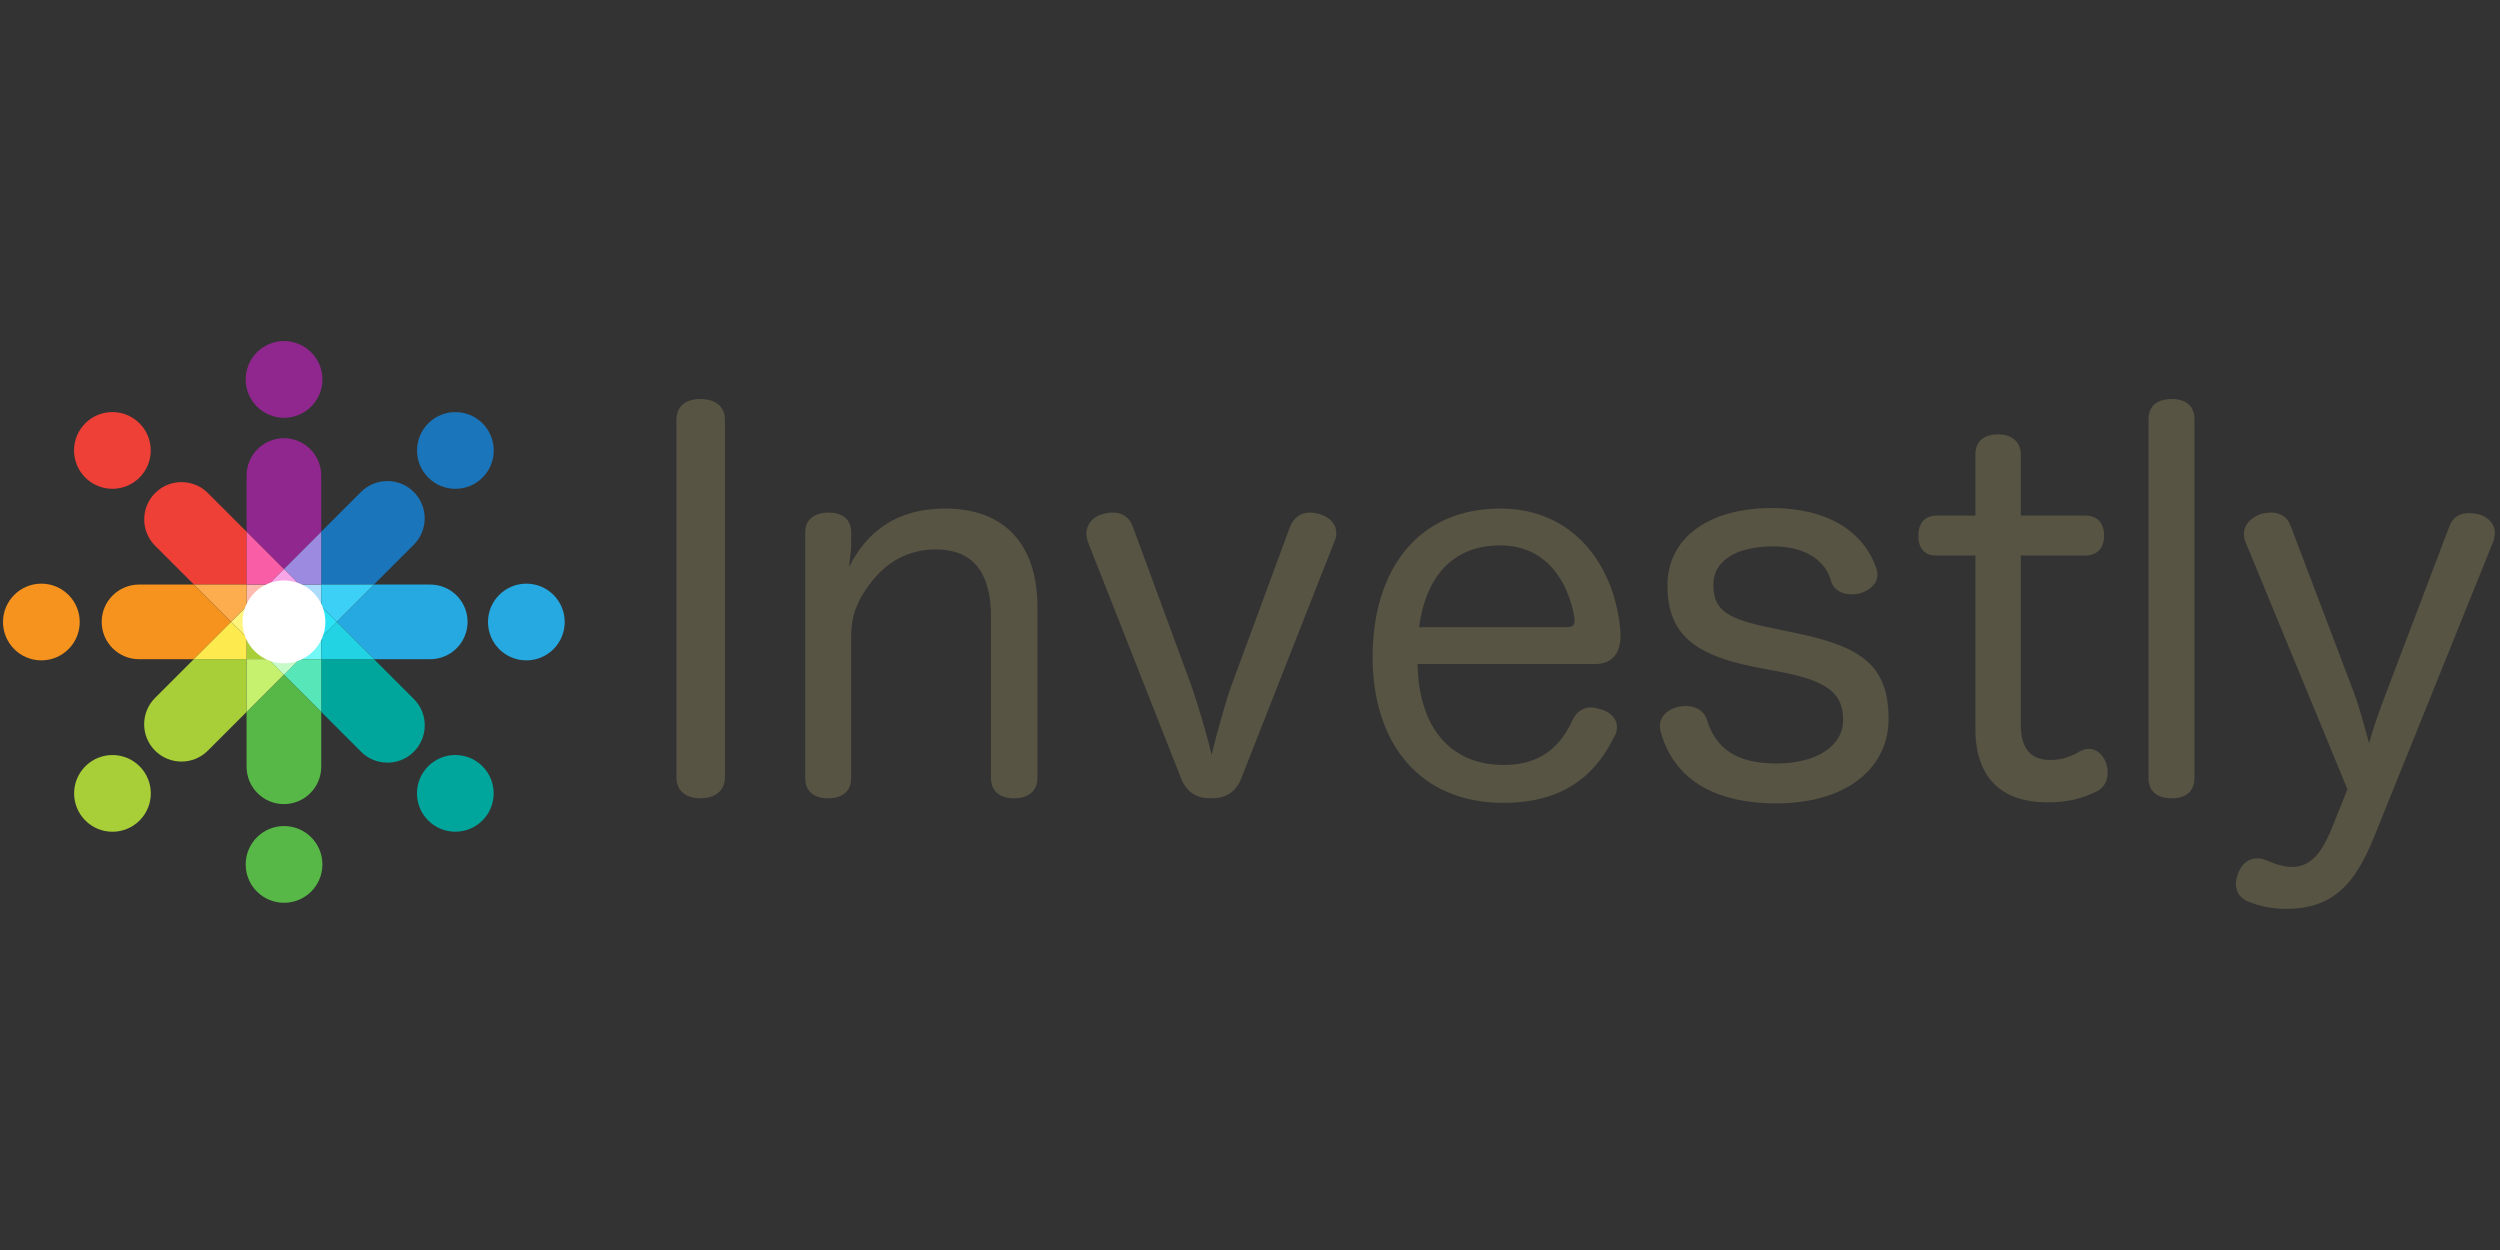 <?xml version="1.0" encoding="UTF-8" standalone="no"?><!DOCTYPE svg PUBLIC "-//W3C//DTD SVG 1.1//EN" "http://www.w3.org/Graphics/SVG/1.1/DTD/svg11.dtd"><svg width="100%" height="100%" viewBox="0 0 1024 512" version="1.1" xmlns="http://www.w3.org/2000/svg" xmlns:xlink="http://www.w3.org/1999/xlink" xml:space="preserve" style="fill-rule:evenodd;clip-rule:evenodd;stroke-linejoin:round;stroke-miterlimit:2;"><rect x="0" y="0" width="1024" height="512" fill="#333333" stroke="none"/><title>Investly</title><desc>We provide an invoice finance platform that lets you easily upload invoices and get them paid with the best rates much faster. </desc>    <g transform="matrix(2.633,0,0,2.633,-31.29,121.411)">        <g transform="matrix(0.086,0,0,0.086,-77.062,6.598)">            <g transform="matrix(6.64077e-17,1.085,-1.085,6.64077e-17,2187.12,-65.412)">                <circle cx="532.412" cy="185.03" r="63.953" style="fill:rgb(38,169,224);"/>            </g>            <g transform="matrix(1.085,0,0,1.085,970.401,-127.31)">                <circle cx="532.412" cy="185.03" r="63.953" style="fill:rgb(144,39,142);"/>            </g>            <g transform="matrix(1.085,0,0,1.085,970.401,749.973)">                <circle cx="532.412" cy="185.03" r="63.953" style="fill:rgb(87,184,71);"/>            </g>            <g transform="matrix(6.64077e-17,1.085,-1.085,6.64077e-17,1309.84,-65.412)">                <circle cx="532.412" cy="185.03" r="63.953" style="fill:rgb(246,146,30);"/>            </g>            <g transform="matrix(0.767,0.767,-0.767,0.767,1591.58,-348.352)">                <circle cx="532.412" cy="185.03" r="63.953" style="fill:rgb(27,117,187);"/>            </g>            <g transform="matrix(0.767,0.767,-0.767,0.767,971.248,271.981)">                <circle cx="532.412" cy="185.03" r="63.953" style="fill:rgb(168,206,56);"/>            </g>            <g transform="matrix(-0.767,0.767,-0.767,-0.767,2408.16,555.769)">                <circle cx="532.412" cy="185.03" r="63.953" style="fill:rgb(0,166,156);"/>            </g>            <g transform="matrix(-0.767,0.767,-0.767,-0.767,1787.83,-64.564)">                <circle cx="532.412" cy="185.03" r="63.953" style="fill:rgb(238,64,54);"/>            </g>            <g transform="matrix(6.12323e-17,1,-1,6.12323e-17,2059.81,2)">                <path d="M442.5,674.959l67.5,-67.5l67.5,67.5l0,99.164c0,37.255 -30.246,67.5 -67.5,67.5c-37.254,0 -67.5,-30.245 -67.5,-67.5l0,-99.164Z" style="fill:rgb(246,146,30);"/>            </g>            <g transform="matrix(6.12323e-17,1,-1,6.12323e-17,2059.81,2)">                <path d="M510,416.541l-67.5,-67.5l0,-101.767c0,-37.254 30.246,-67.5 67.5,-67.5c37.254,0 67.5,30.246 67.5,67.5l0,101.767l-67.5,67.5Z" style="fill:rgb(38,169,224);"/>            </g>            <g transform="matrix(1,0,0,1,1037.81,0)">                <path d="M482.041,579.5l55.918,0l-27.959,27.959l-27.959,-27.959Z" style="fill:rgb(87,184,71);"/>            </g>            <g transform="matrix(1,0,0,1,1037.81,0)">                <path d="M510,607.459l67.5,67.5l0,99.164c0,37.255 -30.246,67.5 -67.5,67.5c-37.254,0 -67.5,-30.245 -67.5,-67.5l0,-99.164l67.5,-67.5Z" style="fill:rgb(87,184,71);"/>            </g>            <g transform="matrix(0.707,0.707,-0.707,0.707,1549.23,-210.663)">                <path d="M510,607.459l67.5,67.5l0,99.164c0,37.255 -30.246,67.5 -67.5,67.5c-37.254,0 -67.5,-30.245 -67.5,-67.5l0,-99.164l67.5,-67.5Z" style="fill:rgb(168,206,56);"/>            </g>            <g transform="matrix(0.707,0.707,-0.707,0.707,1549.23,-210.663)">                <path d="M482.041,579.5l55.918,0l-27.959,27.959l-27.959,-27.959Z" style="fill:rgb(168,206,56);"/>            </g>            <g transform="matrix(0.707,0.707,-0.707,0.707,1549.23,-210.663)">                <path d="M482.041,579.5l27.959,27.959l-67.5,67.5l0,-95.459l39.541,0Z" style="fill:rgb(252,234,79);"/>            </g>            <g transform="matrix(0.707,0.707,-0.707,0.707,1549.23,-210.663)">                <path d="M577.5,579.5l0,95.459l-67.5,-67.5l27.959,-27.959l39.541,0Z" style="fill:rgb(198,241,111);"/>            </g>            <g transform="matrix(0.707,0.707,-0.707,0.707,1549.23,-210.663)">                <path d="M537.959,444.5l-55.918,0l27.959,-27.959l27.959,27.959Z" style="fill:rgb(172,220,252);"/>            </g>            <g transform="matrix(0.707,0.707,-0.707,0.707,1549.23,-210.663)">                <path d="M510,416.541l-67.5,-67.5l0,-101.767c0,-37.254 30.246,-67.5 67.5,-67.5c37.254,0 67.5,30.246 67.5,67.5l0,101.767l-67.5,67.5Z" style="fill:rgb(27,117,187);"/>            </g>            <g transform="matrix(0.707,0.707,-0.707,0.707,1549.23,-210.663)">                <path d="M537.959,444.5l-27.959,-27.959l67.5,-67.5l0,95.459l-39.541,0Z" style="fill:rgb(61,208,247);"/>            </g>            <g transform="matrix(-0.707,0.707,-0.707,-0.707,2270.48,513.414)">                <path d="M537.959,444.5l-55.918,0l27.959,-27.959l27.959,27.959Z" style="fill:rgb(114,248,247);"/>            </g>            <g transform="matrix(-0.707,0.707,-0.707,-0.707,2270.48,513.414)">                <path d="M510,416.541l-67.5,-67.5l0,-101.767c0,-37.254 30.246,-67.5 67.5,-67.5c37.254,0 67.5,30.246 67.5,67.5l0,101.767l-67.5,67.5Z" style="fill:rgb(0,166,156);"/>            </g>            <g transform="matrix(-0.707,0.707,-0.707,-0.707,2270.48,513.414)">                <path d="M577.5,349.041l0,95.459l-39.541,0l-27.959,-27.959l67.5,-67.5Z" style="fill:rgb(87,230,184);"/>            </g>            <g transform="matrix(-0.707,0.707,-0.707,-0.707,2270.48,513.414)">                <path d="M442.5,349.041l67.5,67.5l-27.959,27.959l-39.541,0l0,-95.459Z" style="fill:rgb(34,211,227);"/>            </g>            <g transform="matrix(-0.707,0.707,-0.707,-0.707,2270.48,513.414)">                <path d="M577.5,674.959l0,99.164c0,37.255 -30.246,67.5 -67.5,67.5c-37.254,0 -67.5,-30.245 -67.5,-67.5l0,-99.164l67.5,-67.5l67.5,67.5Z" style="fill:rgb(238,64,54);"/>            </g>            <g transform="matrix(-0.707,0.707,-0.707,-0.707,2270.48,513.414)">                <path d="M510,607.459l-27.959,-27.959l55.918,0l-27.959,27.959Z" style="fill:rgb(255,186,176);"/>            </g>            <g transform="matrix(-0.707,0.707,-0.707,-0.707,2270.48,513.414)">                <path d="M510,607.459l27.959,-27.959l39.541,0l0,95.459l-67.5,-67.5Z" style="fill:rgb(254,173,78);"/>            </g>            <g transform="matrix(1,0,0,1,1037.81,0)">                <path d="M510,416.541l27.959,27.959l-55.918,0l27.959,-27.959Z" style="fill:rgb(144,39,142);"/>            </g>            <g transform="matrix(1,0,0,1,1037.81,0)">                <path d="M510,416.541l-67.5,-67.5l0,-101.767c0,-37.254 30.246,-67.5 67.5,-67.5c37.254,0 67.5,30.246 67.5,67.5l0,101.767l-67.5,67.5Z" style="fill:rgb(144,39,142);"/>            </g>            <g transform="matrix(1,0,0,1,1037.81,0)">                <path d="M577.5,444.5l-39.541,0l-27.959,-27.959l67.5,-67.5l0,95.459Z" style="fill:rgb(156,138,225);"/>            </g>            <g transform="matrix(1,0,0,1,1037.81,0)">                <path d="M510,416.541l-27.959,27.959l-39.541,0l0,-95.459l67.5,67.5Z" style="fill:rgb(248,93,166);"/>            </g>            <g transform="matrix(-0.707,0.707,-0.707,-0.707,2270.48,513.414)">                <path d="M577.5,444.5l0,39.541l-39.541,-39.541l39.541,0Z" style="fill:rgb(198,250,200);"/>            </g>            <g transform="matrix(-0.707,0.707,-0.707,-0.707,2270.48,513.414)">                <path d="M442.5,444.5l39.541,0l-39.541,39.541l0,-39.541Z" style="fill:rgb(42,228,245);"/>            </g>            <g transform="matrix(-0.707,0.707,-0.707,-0.707,2270.48,513.414)">                <path d="M537.959,579.5l39.541,-39.541l0,39.541l-39.541,0Z" style="fill:rgb(255,245,124);"/>            </g>            <g transform="matrix(-0.707,0.707,-0.707,-0.707,2270.48,513.414)">                <path d="M442.5,539.959l39.541,39.541l-39.541,0l0,-39.541Z" style="fill:rgb(248,166,231);"/>            </g>            <g transform="matrix(1.172,0,0,1.172,923.9,295.171)">                <circle cx="532.412" cy="185.03" r="63.953" style="fill:white;"/>            </g>        </g>        <g transform="matrix(2.334,0,0,1.636,-196.167,8.48)">            <g transform="matrix(33.647,0,0,48,131.334,41.917)">                <path d="M0.086,-0.028c0,0.027 0.02,0.041 0.047,0.041c0.028,0 0.049,-0.014 0.049,-0.041l0,-0.709c0,-0.028 -0.021,-0.041 -0.049,-0.041c-0.027,0 -0.047,0.013 -0.047,0.041l0,0.709Z" style="fill:rgb(87,84,67);fill-rule:nonzero;"/>            </g>            <g transform="matrix(33.647,0,0,48,140.418,41.917)">                <path d="M0.531,-0.366c0,-0.123 -0.064,-0.195 -0.183,-0.195c-0.095,0 -0.155,0.045 -0.19,0.116c0.001,-0.019 0.004,-0.029 0.004,-0.042l0,-0.027c0,-0.026 -0.018,-0.039 -0.044,-0.039c-0.028,0 -0.047,0.013 -0.047,0.039l0,0.487c0,0.027 0.018,0.04 0.046,0.04c0.026,0 0.045,-0.013 0.045,-0.04l0,-0.28c0,-0.039 0.01,-0.068 0.035,-0.102c0.034,-0.047 0.079,-0.071 0.133,-0.071c0.075,0 0.109,0.048 0.109,0.133l0,0.32c0,0.027 0.019,0.04 0.046,0.04c0.026,0 0.046,-0.013 0.046,-0.04l0,-0.339Z" style="fill:rgb(87,84,67);fill-rule:nonzero;"/>            </g>            <g transform="matrix(33.647,0,0,48,160.606,41.917)">                <path d="M0.317,-0.215c-0.013,0.034 -0.032,0.105 -0.041,0.142c-0.008,-0.036 -0.028,-0.103 -0.04,-0.137l-0.116,-0.315c-0.007,-0.02 -0.022,-0.028 -0.04,-0.028c-0.006,0 -0.013,0.001 -0.02,0.003c-0.019,0.005 -0.032,0.02 -0.032,0.039c0,0.005 0.001,0.01 0.003,0.016l0.184,0.467c0.012,0.031 0.033,0.041 0.06,0.041c0.026,0 0.048,-0.009 0.06,-0.04l0.184,-0.468c0.003,-0.006 0.004,-0.012 0.004,-0.017c0,-0.019 -0.013,-0.032 -0.033,-0.038c-0.007,-0.002 -0.013,-0.003 -0.019,-0.003c-0.018,0 -0.032,0.009 -0.04,0.029l-0.114,0.309Z" style="fill:rgb(87,84,67);fill-rule:nonzero;"/>            </g>            <g transform="matrix(33.647,0,0,48,179.112,41.917)">                <path d="M0.486,-0.253c0.031,0 0.05,-0.019 0.05,-0.055l0,-0.008c-0.01,-0.131 -0.092,-0.245 -0.238,-0.245c-0.163,0 -0.253,0.121 -0.253,0.294c0,0.173 0.095,0.289 0.259,0.289c0.13,0 0.188,-0.066 0.22,-0.132c0.004,-0.006 0.005,-0.012 0.005,-0.018c0,-0.018 -0.014,-0.03 -0.031,-0.035c-0.007,-0.002 -0.014,-0.004 -0.021,-0.004c-0.014,0 -0.027,0.007 -0.036,0.025c-0.024,0.053 -0.064,0.089 -0.136,0.089c-0.108,0 -0.169,-0.077 -0.171,-0.2l0.352,0Zm-0.349,-0.073c0.013,-0.098 0.065,-0.162 0.161,-0.162c0.092,0 0.135,0.073 0.147,0.144l0,0.005c0,0.009 -0.004,0.013 -0.015,0.013l-0.293,0Z" style="fill:rgb(87,84,67);fill-rule:nonzero;"/>            </g>            <g transform="matrix(33.647,0,0,48,198.426,41.917)">                <path d="M0.286,-0.236c0.091,0.018 0.117,0.045 0.117,0.094c0,0.051 -0.052,0.086 -0.132,0.086c-0.079,0 -0.12,-0.029 -0.138,-0.087c-0.006,-0.019 -0.024,-0.027 -0.043,-0.027c-0.004,0 -0.009,0.001 -0.014,0.002c-0.019,0.004 -0.036,0.018 -0.036,0.038c0,0.004 0.001,0.008 0.002,0.013c0.026,0.089 0.101,0.14 0.229,0.14c0.14,0 0.222,-0.071 0.222,-0.167c0,-0.105 -0.052,-0.143 -0.182,-0.17l-0.062,-0.013c-0.084,-0.018 -0.103,-0.038 -0.103,-0.084c0,-0.042 0.038,-0.075 0.119,-0.075c0.057,0 0.101,0.023 0.114,0.068c0.005,0.019 0.023,0.027 0.041,0.027c0.005,0 0.011,-0.001 0.016,-0.002c0.018,-0.005 0.035,-0.018 0.035,-0.037c0,-0.004 -0.001,-0.008 -0.002,-0.012c-0.025,-0.073 -0.096,-0.12 -0.207,-0.12c-0.129,0 -0.207,0.062 -0.207,0.153c0,0.095 0.051,0.138 0.174,0.162l0.057,0.011Z" style="fill:rgb(87,84,67);fill-rule:nonzero;"/>            </g>            <g transform="matrix(33.647,0,0,48,216.427,41.917)">                <path d="M0.13,-0.547l-0.077,0c-0.025,0 -0.036,0.017 -0.036,0.04c0,0.023 0.011,0.039 0.035,0.039l0.078,0l0,0.343c0,0.105 0.06,0.146 0.142,0.146c0.043,0 0.07,-0.008 0.099,-0.022c0.015,-0.008 0.021,-0.022 0.021,-0.036c0,-0.007 -0.001,-0.015 -0.004,-0.022c-0.006,-0.015 -0.018,-0.026 -0.033,-0.026c-0.006,0 -0.012,0.002 -0.018,0.005c-0.017,0.01 -0.034,0.017 -0.059,0.017c-0.037,0 -0.058,-0.021 -0.058,-0.07l0,-0.335l0.128,0c0.024,0 0.037,-0.016 0.037,-0.039c0,-0.024 -0.012,-0.04 -0.037,-0.04l-0.128,0l0,-0.121c0,-0.026 -0.019,-0.04 -0.045,-0.04c-0.028,0 -0.045,0.014 -0.045,0.04l0,0.121Z" style="fill:rgb(87,84,67);fill-rule:nonzero;"/>            </g>            <g transform="matrix(33.647,0,0,48,229.986,41.917)">                <path d="M0.07,-0.027c0,0.027 0.018,0.04 0.046,0.04c0.027,0 0.045,-0.013 0.045,-0.04l0,-0.711c0,-0.027 -0.018,-0.04 -0.045,-0.04c-0.028,0 -0.046,0.013 -0.046,0.04l0,0.711Z" style="fill:rgb(87,84,67);fill-rule:nonzero;"/>            </g>            <g transform="matrix(33.647,0,0,48,237.826,41.917)">                <path d="M0.307,-0.194c-0.011,0.029 -0.025,0.067 -0.033,0.098c-0.009,-0.031 -0.018,-0.068 -0.03,-0.1l-0.126,-0.332c-0.007,-0.018 -0.022,-0.025 -0.038,-0.025c-0.007,0 -0.014,0.001 -0.021,0.003c-0.018,0.006 -0.033,0.021 -0.033,0.039c0,0.005 0.001,0.011 0.003,0.016l0.202,0.49l-0.028,0.07c-0.018,0.046 -0.039,0.084 -0.082,0.084c-0.018,0 -0.036,-0.007 -0.05,-0.013c-0.007,-0.003 -0.013,-0.004 -0.019,-0.004c-0.017,0 -0.03,0.011 -0.037,0.028c-0.003,0.008 -0.005,0.015 -0.005,0.023c0,0.015 0.008,0.029 0.028,0.036c0.023,0.009 0.047,0.013 0.072,0.013c0.098,0 0.139,-0.057 0.174,-0.143l0.236,-0.585c0.002,-0.006 0.003,-0.012 0.003,-0.017c0,-0.018 -0.014,-0.032 -0.033,-0.037c-0.006,-0.001 -0.012,-0.002 -0.018,-0.002c-0.017,0 -0.032,0.007 -0.039,0.026l-0.126,0.332Z" style="fill:rgb(87,84,67);fill-rule:nonzero;"/>            </g>        </g>    </g></svg>